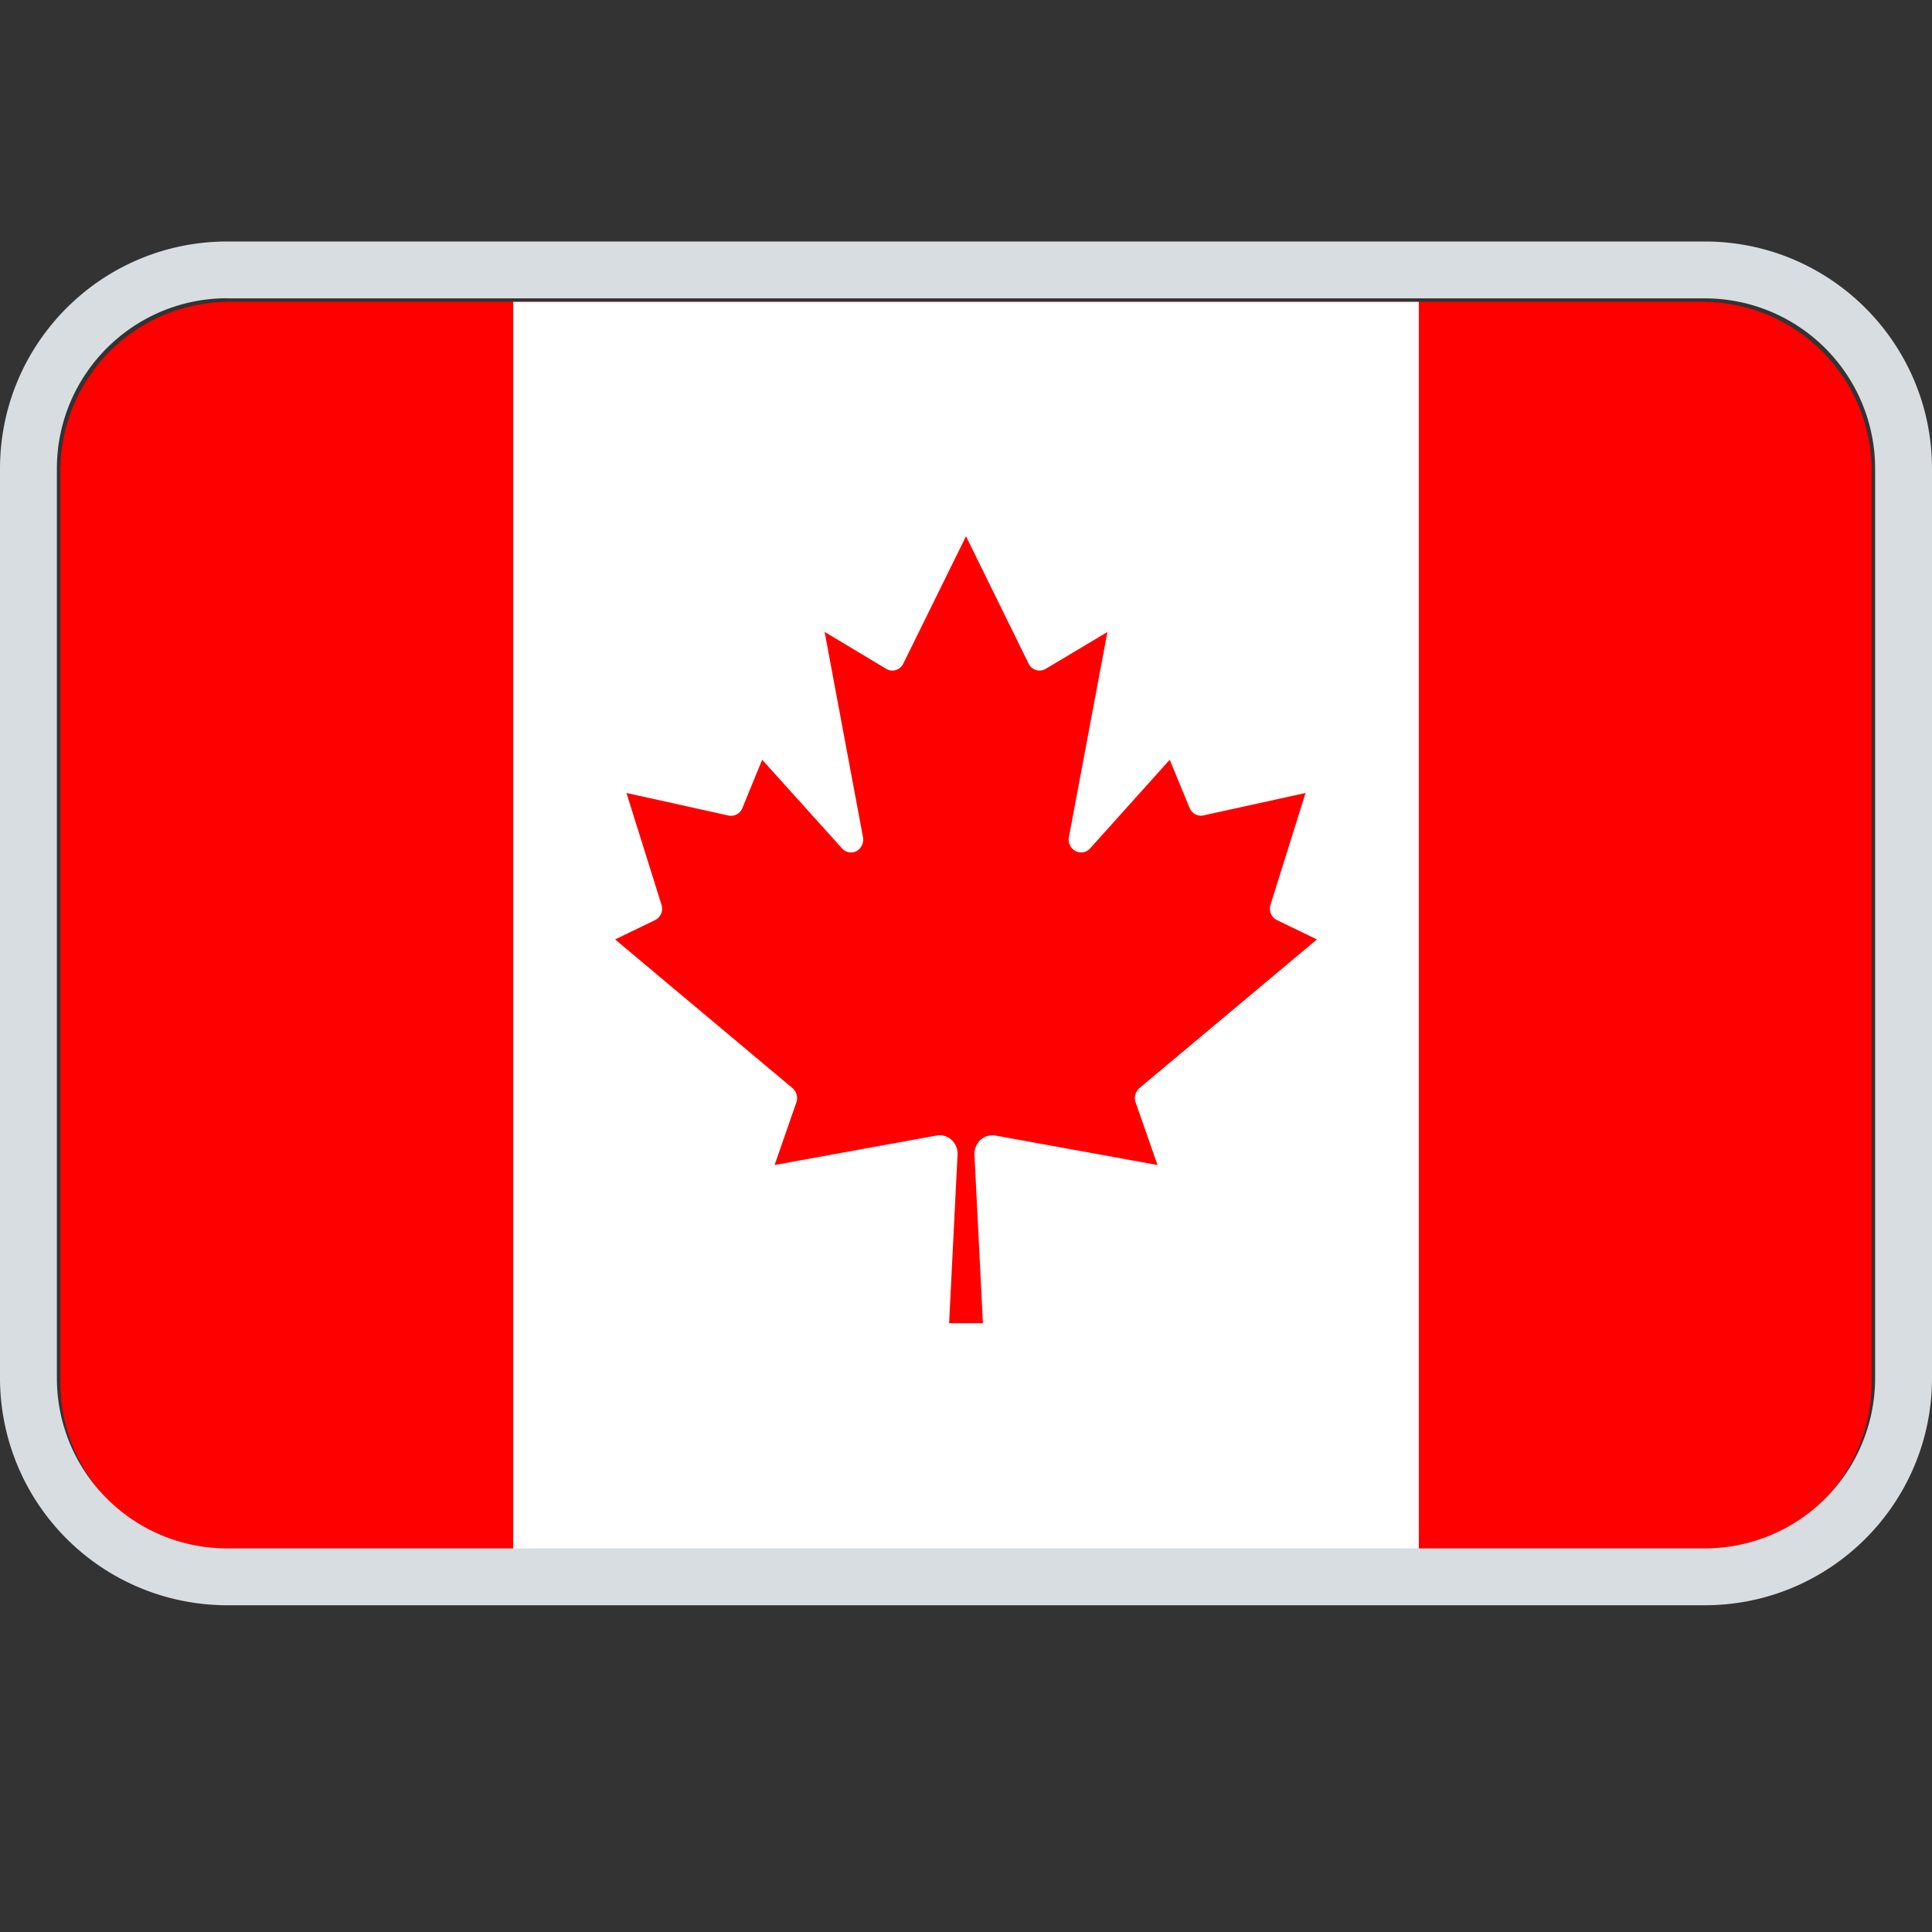 <svg width="16" height="16" viewBox="0 0 16 16" fill="none" xmlns="http://www.w3.org/2000/svg">
    <rect x="0" y="0" width="16" height="16" fill="#333333" stroke="none"/>
    <path d="M.5 3.9a1.4 1.4 0 0 1 1.4-1.4h12.2a1.4 1.4 0 0 1 1.4 1.4v7.55a1.4 1.4 0 0 1-1.4 1.4H1.9a1.4 1.4 0 0 1-1.4-1.4V3.9z" fill="red"/>
    <path d="M4.25 2.5h7.5v10.35h-7.5V2.5zm3.89 8.458-.07-1.396a.158.158 0 0 1 .05-.122.147.147 0 0 1 .124-.036l1.342.244-.181-.518a.109.109 0 0 1 .03-.118l1.471-1.232-.331-.16a.104.104 0 0 1-.05-.053.108.108 0 0 1-.003-.075l.29-.925-.846.186a.099.099 0 0 1-.068-.01.104.104 0 0 1-.046-.051l-.165-.4-.66.735a.099.099 0 0 1-.12.021A.103.103 0 0 1 8.861 7a.108.108 0 0 1-.009-.066l.319-1.7-.511.305a.1.1 0 0 1-.142-.044L8 4.441l-.519 1.054a.105.105 0 0 1-.062.054.098.098 0 0 1-.08-.01l-.51-.306.318 1.701A.108.108 0 0 1 7.138 7a.103.103 0 0 1-.044.048.099.099 0 0 1-.12-.021l-.662-.735-.164.4a.104.104 0 0 1-.046.052.099.099 0 0 1-.068.01l-.846-.187.29.925a.109.109 0 0 1-.003.075.104.104 0 0 1-.05.053l-.331.16 1.47 1.232a.109.109 0 0 1 .031.118l-.18.518 1.341-.244a.144.144 0 0 1 .124.036.154.154 0 0 1 .05.122l-.07 1.396h.28z" fill="#fff"/>
    <path fill-rule="evenodd" clip-rule="evenodd" d="M1.882 2h12.236C15.158 2 16 2.843 16 3.882v7.53c0 1.04-.843 1.882-1.882 1.882H1.882A1.882 1.882 0 0 1 0 11.412v-7.53C0 2.842.843 2 1.882 2zm0 .47c-.78 0-1.411.633-1.411 1.412v7.53c0 .78.632 1.411 1.411 1.411h12.236a1.41 1.41 0 0 0 1.411-1.411v-7.53a1.41 1.41 0 0 0-1.411-1.411H1.882z" fill="#D8DDE1"/>
</svg>
